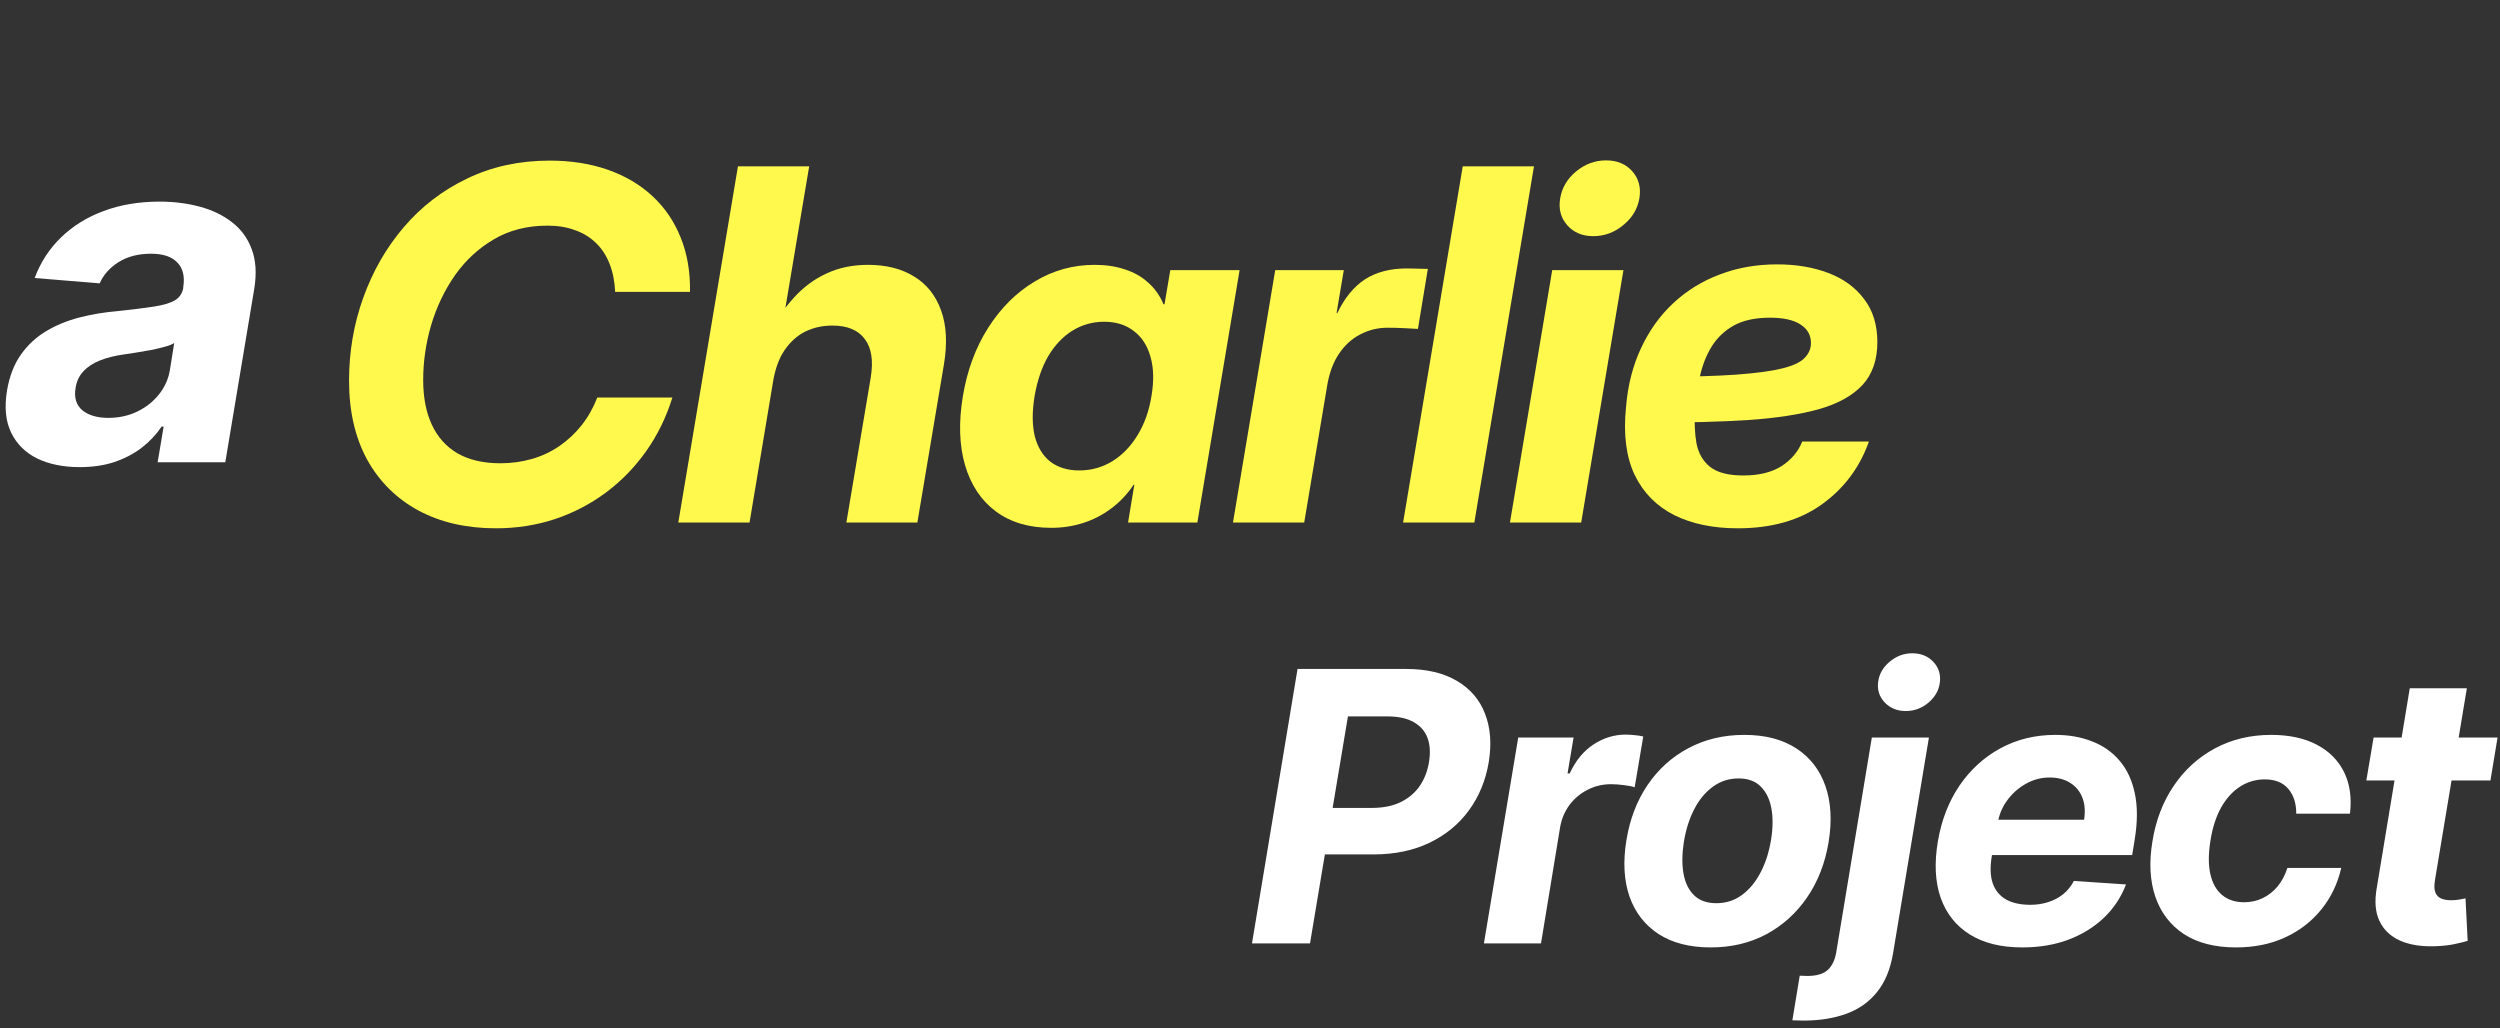 <svg width="265" height="109" viewBox="0 0 265 109" fill="none" xmlns="http://www.w3.org/2000/svg">
<rect x="0" y="0" width="265" height="109" fill="#333333" stroke="none"/>
<path d="M52.562 56C49.439 56 46.709 55.375 44.371 54.125C42.034 52.858 40.216 51.059 38.92 48.727C37.64 46.379 37 43.591 37 40.364C37 37.273 37.503 34.333 38.51 31.546C39.517 28.741 40.95 26.25 42.81 24.07C44.67 21.891 46.905 20.176 49.516 18.926C52.144 17.659 55.062 17.025 58.269 17.025C60.522 17.025 62.569 17.346 64.412 17.988C66.255 18.63 67.833 19.559 69.147 20.776C70.461 21.992 71.459 23.453 72.142 25.16C72.841 26.866 73.174 28.792 73.14 30.938H65.206C65.154 29.823 64.958 28.834 64.617 27.973C64.276 27.094 63.798 26.359 63.184 25.768C62.569 25.16 61.827 24.704 60.957 24.4C60.104 24.079 59.131 23.918 58.039 23.918C55.889 23.918 53.995 24.4 52.357 25.363C50.736 26.309 49.362 27.576 48.236 29.164C47.127 30.752 46.282 32.517 45.702 34.46C45.139 36.386 44.858 38.329 44.858 40.288C44.858 42.13 45.165 43.71 45.779 45.027C46.393 46.345 47.306 47.359 48.518 48.068C49.746 48.761 51.248 49.107 53.023 49.107C54.2 49.107 55.318 48.955 56.375 48.651C57.433 48.347 58.406 47.891 59.293 47.283C60.181 46.675 60.965 45.94 61.648 45.078C62.331 44.216 62.885 43.236 63.312 42.138H71.272C70.623 44.233 69.693 46.134 68.482 47.84C67.27 49.547 65.846 51.008 64.207 52.224C62.569 53.441 60.761 54.378 58.781 55.037C56.819 55.679 54.746 56 52.562 56Z" fill="#FFF94D"/>
<path d="M81.934 40.517L79.451 55.392H71.9L78.222 17.634H85.773L82.753 35.6H81.345C82.198 34.029 83.128 32.686 84.135 31.571C85.159 30.439 86.319 29.578 87.616 28.986C88.912 28.378 90.38 28.074 92.018 28.074C93.946 28.074 95.576 28.488 96.907 29.316C98.238 30.127 99.185 31.318 99.748 32.889C100.328 34.46 100.43 36.377 100.055 38.641L97.239 55.392H89.714L92.299 40.01C92.59 38.219 92.376 36.859 91.66 35.93C90.96 34.984 89.817 34.511 88.23 34.511C87.189 34.511 86.234 34.722 85.363 35.144C84.51 35.567 83.776 36.225 83.162 37.121C82.565 37.999 82.155 39.131 81.934 40.517Z" fill="#FFF94D"/>
<path d="M111.433 55.949C109.079 55.949 107.116 55.367 105.546 54.201C103.994 53.035 102.91 51.405 102.296 49.31C101.682 47.215 101.605 44.774 102.066 41.986C102.526 39.233 103.422 36.817 104.753 34.739C106.084 32.644 107.722 31.014 109.667 29.848C111.613 28.665 113.737 28.074 116.04 28.074C117.218 28.074 118.284 28.235 119.24 28.556C120.195 28.86 121.014 29.324 121.697 29.949C122.397 30.558 122.943 31.326 123.335 32.255H123.437L124.052 28.632H131.397L126.918 55.392H119.573L120.238 51.388H120.161C119.479 52.402 118.677 53.246 117.755 53.922C116.851 54.598 115.861 55.105 114.786 55.443C113.728 55.78 112.611 55.949 111.433 55.949ZM114.402 49.867C115.665 49.867 116.825 49.547 117.883 48.904C118.958 48.246 119.854 47.325 120.571 46.142C121.304 44.96 121.799 43.574 122.055 41.986C122.328 40.381 122.294 38.996 121.953 37.83C121.629 36.648 121.04 35.736 120.187 35.094C119.351 34.435 118.301 34.105 117.039 34.105C115.827 34.105 114.71 34.418 113.686 35.043C112.679 35.668 111.826 36.563 111.126 37.729C110.444 38.895 109.957 40.314 109.667 41.986C109.394 43.659 109.403 45.086 109.693 46.269C110 47.435 110.555 48.33 111.357 48.955C112.176 49.563 113.191 49.867 114.402 49.867Z" fill="#FFF94D"/>
<path d="M130.695 55.392L135.174 28.632H142.443L141.675 33.193H141.752C142.52 31.588 143.493 30.397 144.67 29.62C145.864 28.843 147.357 28.454 149.149 28.454C149.593 28.454 149.994 28.463 150.352 28.48C150.727 28.48 151.06 28.488 151.35 28.505L150.301 34.865C150.028 34.849 149.576 34.823 148.944 34.789C148.33 34.756 147.707 34.739 147.076 34.739C146.052 34.739 145.088 34.975 144.184 35.448C143.296 35.904 142.546 36.589 141.931 37.501C141.317 38.413 140.899 39.545 140.677 40.897L138.246 55.392H130.695Z" fill="#FFF94D"/>
<path d="M162.601 17.634L156.279 55.392H148.728L155.05 17.634H162.601Z" fill="#FFF94D"/>
<path d="M160.056 55.392L164.535 28.632H172.085L167.606 55.392H160.056ZM168.886 25.033C167.726 25.033 166.804 24.645 166.122 23.867C165.439 23.09 165.192 22.144 165.379 21.029C165.567 19.897 166.13 18.943 167.069 18.166C168.024 17.389 169.082 17 170.242 17C171.42 17 172.35 17.389 173.032 18.166C173.715 18.943 173.962 19.897 173.775 21.029C173.587 22.144 173.015 23.09 172.06 23.867C171.121 24.645 170.063 25.033 168.886 25.033Z" fill="#FFF94D"/>
<path d="M184.206 56C181.595 56 179.352 55.535 177.475 54.606C175.598 53.66 174.198 52.241 173.277 50.349C172.373 48.44 172.066 46.049 172.356 43.177C172.543 40.863 173.072 38.776 173.942 36.918C174.813 35.043 175.956 33.446 177.372 32.129C178.806 30.794 180.452 29.78 182.312 29.088C184.172 28.378 186.194 28.023 188.378 28.023C190.392 28.023 192.2 28.328 193.804 28.936C195.408 29.544 196.671 30.465 197.592 31.698C198.531 32.914 199 34.435 199 36.259C199 38.151 198.471 39.672 197.413 40.821C196.355 41.953 194.811 42.806 192.78 43.38C190.767 43.938 188.293 44.318 185.358 44.52C182.423 44.706 179.079 44.799 175.325 44.799L176.118 39.934C179.377 39.934 182.039 39.858 184.104 39.706C186.185 39.554 187.798 39.334 188.941 39.047C190.084 38.76 190.869 38.388 191.296 37.932C191.74 37.476 191.961 36.952 191.961 36.361C191.961 35.516 191.586 34.857 190.835 34.384C190.101 33.911 189.026 33.675 187.61 33.675C186.057 33.675 184.778 33.953 183.771 34.511C182.781 35.068 181.996 35.82 181.416 36.766C180.853 37.695 180.444 38.743 180.188 39.908C179.932 41.057 179.761 42.248 179.676 43.481C179.59 44.782 179.642 45.956 179.829 47.004C180.034 48.051 180.512 48.879 181.263 49.487C182.031 50.096 183.208 50.4 184.795 50.4C186.45 50.4 187.798 50.07 188.839 49.411C189.88 48.736 190.613 47.865 191.04 46.801H198.104C197.132 49.555 195.468 51.776 193.113 53.466C190.758 55.155 187.789 56 184.206 56Z" fill="#FFF94D"/>
<path d="M8.452 49.515C6.723 49.515 5.226 49.213 3.96 48.609C2.705 47.994 1.781 47.082 1.19 45.875C0.598 44.668 0.45 43.17 0.746 41.383C1.006 39.868 1.497 38.601 2.219 37.583C2.953 36.553 3.847 35.725 4.901 35.097C5.954 34.47 7.12 33.99 8.398 33.659C9.689 33.328 11.02 33.103 12.393 32.984C13.98 32.819 15.27 32.659 16.264 32.505C17.27 32.351 18.022 32.132 18.519 31.848C19.016 31.552 19.318 31.114 19.425 30.534V30.428C19.602 29.315 19.395 28.451 18.803 27.835C18.223 27.208 17.294 26.894 16.016 26.894C14.666 26.894 13.518 27.19 12.571 27.782C11.636 28.374 10.967 29.125 10.565 30.037L3.675 29.469C4.291 27.812 5.22 26.379 6.463 25.172C7.718 23.953 9.227 23.017 10.991 22.366C12.755 21.704 14.731 21.372 16.921 21.372C18.436 21.372 19.851 21.55 21.165 21.905C22.491 22.26 23.633 22.81 24.592 23.556C25.562 24.302 26.261 25.261 26.687 26.433C27.125 27.593 27.213 28.983 26.953 30.605L23.881 49H16.708L17.347 45.218H17.134C16.554 46.07 15.844 46.822 15.004 47.473C14.163 48.112 13.198 48.615 12.109 48.982C11.02 49.337 9.801 49.515 8.452 49.515ZM11.488 44.295C12.589 44.295 13.601 44.076 14.524 43.638C15.459 43.188 16.229 42.584 16.832 41.827C17.448 41.069 17.838 40.211 18.004 39.252L18.466 36.358C18.229 36.512 17.886 36.648 17.436 36.766C16.998 36.885 16.519 36.997 15.998 37.104C15.489 37.198 14.974 37.287 14.453 37.37C13.932 37.441 13.465 37.512 13.05 37.583C12.139 37.713 11.322 37.92 10.6 38.205C9.878 38.489 9.292 38.873 8.842 39.359C8.393 39.832 8.114 40.424 8.008 41.134C7.842 42.164 8.085 42.951 8.736 43.496C9.399 44.028 10.316 44.295 11.488 44.295Z" fill="white"/>
<path d="M132.71 100L137.54 70.909H149.017C151.214 70.909 153.018 71.331 154.429 72.173C155.849 73.007 156.844 74.167 157.412 75.653C157.99 77.131 158.122 78.835 157.81 80.767C157.488 82.708 156.787 84.418 155.707 85.895C154.637 87.363 153.245 88.508 151.531 89.332C149.817 90.156 147.838 90.568 145.594 90.568H138.278L139.088 85.639H145.409C146.602 85.639 147.62 85.436 148.463 85.028C149.315 84.612 149.992 84.039 150.494 83.31C150.996 82.571 151.323 81.724 151.474 80.767C151.635 79.792 151.583 78.944 151.318 78.224C151.053 77.505 150.565 76.946 149.855 76.548C149.154 76.141 148.212 75.938 147.028 75.938H142.881L138.861 100H132.71ZM157.295 100L160.931 78.182H166.798L166.159 81.989H166.386C167.011 80.635 167.849 79.612 168.9 78.921C169.961 78.22 171.102 77.869 172.323 77.869C172.626 77.869 172.944 77.888 173.275 77.926C173.616 77.954 173.919 78.002 174.184 78.068L173.275 83.452C173.01 83.357 172.631 83.281 172.139 83.224C171.656 83.158 171.197 83.125 170.761 83.125C169.88 83.125 169.061 83.319 168.304 83.707C167.546 84.086 166.907 84.617 166.386 85.298C165.875 85.98 165.538 86.766 165.377 87.656L163.346 100H157.295ZM181.333 100.426C179.108 100.426 177.266 99.953 175.807 99.006C174.349 98.049 173.322 96.724 172.725 95.028C172.138 93.324 172.029 91.34 172.398 89.077C172.758 86.842 173.506 84.886 174.643 83.21C175.779 81.534 177.223 80.232 178.975 79.304C180.727 78.367 182.701 77.898 184.898 77.898C187.114 77.898 188.951 78.376 190.41 79.332C191.868 80.279 192.895 81.605 193.492 83.31C194.089 85.014 194.202 86.998 193.833 89.261C193.464 91.487 192.706 93.438 191.56 95.114C190.414 96.79 188.97 98.097 187.228 99.034C185.485 99.962 183.52 100.426 181.333 100.426ZM181.93 95.739C182.952 95.739 183.857 95.45 184.643 94.872C185.438 94.285 186.096 93.49 186.617 92.486C187.147 91.472 187.517 90.327 187.725 89.048C187.933 87.789 187.948 86.671 187.768 85.696C187.588 84.711 187.209 83.935 186.631 83.367C186.063 82.798 185.282 82.514 184.287 82.514C183.265 82.514 182.356 82.808 181.56 83.395C180.765 83.972 180.107 84.768 179.586 85.781C179.065 86.794 178.7 87.945 178.492 89.233C178.293 90.483 178.279 91.6 178.449 92.585C178.62 93.561 178.994 94.332 179.572 94.901C180.149 95.459 180.935 95.739 181.93 95.739ZM198.414 78.182H204.465L200.659 101.08C200.374 102.756 199.811 104.115 198.968 105.156C198.125 106.207 197.041 106.974 195.715 107.457C194.399 107.94 192.884 108.182 191.17 108.182C190.98 108.182 190.791 108.177 190.602 108.168C190.412 108.168 190.209 108.163 189.991 108.153L190.772 103.423C190.914 103.433 191.052 103.438 191.184 103.438C191.317 103.447 191.445 103.452 191.568 103.452C192.543 103.452 193.263 103.243 193.727 102.827C194.191 102.41 194.494 101.795 194.636 100.98L198.414 78.182ZM202.008 75.369C201.108 75.369 200.37 75.071 199.792 74.474C199.214 73.868 198.978 73.144 199.082 72.301C199.186 71.458 199.593 70.739 200.303 70.142C201.014 69.546 201.814 69.247 202.704 69.247C203.613 69.247 204.352 69.546 204.92 70.142C205.488 70.739 205.725 71.458 205.63 72.301C205.535 73.144 205.133 73.868 204.423 74.474C203.722 75.071 202.917 75.369 202.008 75.369ZM214.363 100.426C212.128 100.426 210.276 99.972 208.809 99.062C207.341 98.144 206.309 96.847 205.712 95.171C205.125 93.485 205.026 91.492 205.414 89.19C205.793 86.946 206.555 84.976 207.701 83.281C208.856 81.586 210.305 80.265 212.047 79.318C213.79 78.371 215.731 77.898 217.871 77.898C219.311 77.898 220.613 78.13 221.777 78.594C222.952 79.048 223.927 79.74 224.704 80.668C225.48 81.586 226.01 82.737 226.294 84.119C226.588 85.502 226.583 87.121 226.28 88.977L226.01 90.639H207.601L208.184 86.889H220.911C221.053 86.018 220.996 85.246 220.74 84.574C220.485 83.901 220.059 83.376 219.462 82.997C218.865 82.609 218.132 82.415 217.26 82.415C216.37 82.415 215.537 82.633 214.76 83.068C213.984 83.504 213.33 84.077 212.8 84.787C212.279 85.488 211.943 86.25 211.792 87.074L211.124 90.796C210.935 91.941 210.972 92.893 211.238 93.651C211.512 94.408 211.986 94.976 212.658 95.355C213.33 95.724 214.183 95.909 215.215 95.909C215.887 95.909 216.517 95.814 217.104 95.625C217.701 95.436 218.231 95.156 218.695 94.787C219.159 94.408 219.538 93.939 219.831 93.381L225.357 93.75C224.846 95.095 224.069 96.269 223.027 97.273C221.986 98.267 220.731 99.044 219.263 99.602C217.805 100.152 216.171 100.426 214.363 100.426ZM237.023 100.426C234.778 100.426 232.932 99.953 231.483 99.006C230.044 98.049 229.035 96.724 228.457 95.028C227.889 93.333 227.79 91.383 228.159 89.176C228.519 86.941 229.272 84.981 230.418 83.296C231.563 81.6 233.017 80.279 234.778 79.332C236.549 78.376 238.538 77.898 240.744 77.898C242.648 77.898 244.258 78.243 245.574 78.935C246.89 79.626 247.856 80.597 248.472 81.847C249.087 83.097 249.295 84.564 249.097 86.25H243.401C243.41 85.171 243.131 84.294 242.562 83.622C241.994 82.95 241.161 82.614 240.062 82.614C239.116 82.614 238.244 82.869 237.449 83.381C236.663 83.883 235.995 84.617 235.446 85.582C234.906 86.548 234.527 87.718 234.31 89.091C234.082 90.483 234.078 91.667 234.295 92.642C234.513 93.617 234.93 94.361 235.545 94.872C236.161 95.383 236.938 95.639 237.875 95.639C238.576 95.639 239.224 95.497 239.821 95.213C240.427 94.929 240.957 94.517 241.412 93.977C241.866 93.428 242.217 92.77 242.463 92.003H248.173C247.785 93.679 247.08 95.147 246.057 96.406C245.044 97.666 243.77 98.651 242.236 99.361C240.702 100.071 238.964 100.426 237.023 100.426ZM264.74 78.182L263.987 82.727H250.833L251.6 78.182H264.74ZM255.436 72.954H261.487L258.106 93.296C258.011 93.854 258.026 94.29 258.149 94.602C258.272 94.905 258.475 95.118 258.76 95.242C259.053 95.365 259.403 95.426 259.811 95.426C260.095 95.426 260.384 95.403 260.677 95.355C260.971 95.298 261.193 95.256 261.345 95.227L261.572 99.73C261.231 99.834 260.772 99.948 260.194 100.071C259.626 100.194 258.954 100.27 258.177 100.298C256.7 100.355 255.45 100.161 254.427 99.716C253.404 99.261 252.671 98.565 252.225 97.628C251.78 96.69 251.686 95.511 251.941 94.091L255.436 72.954Z" fill="white"/>
</svg>
